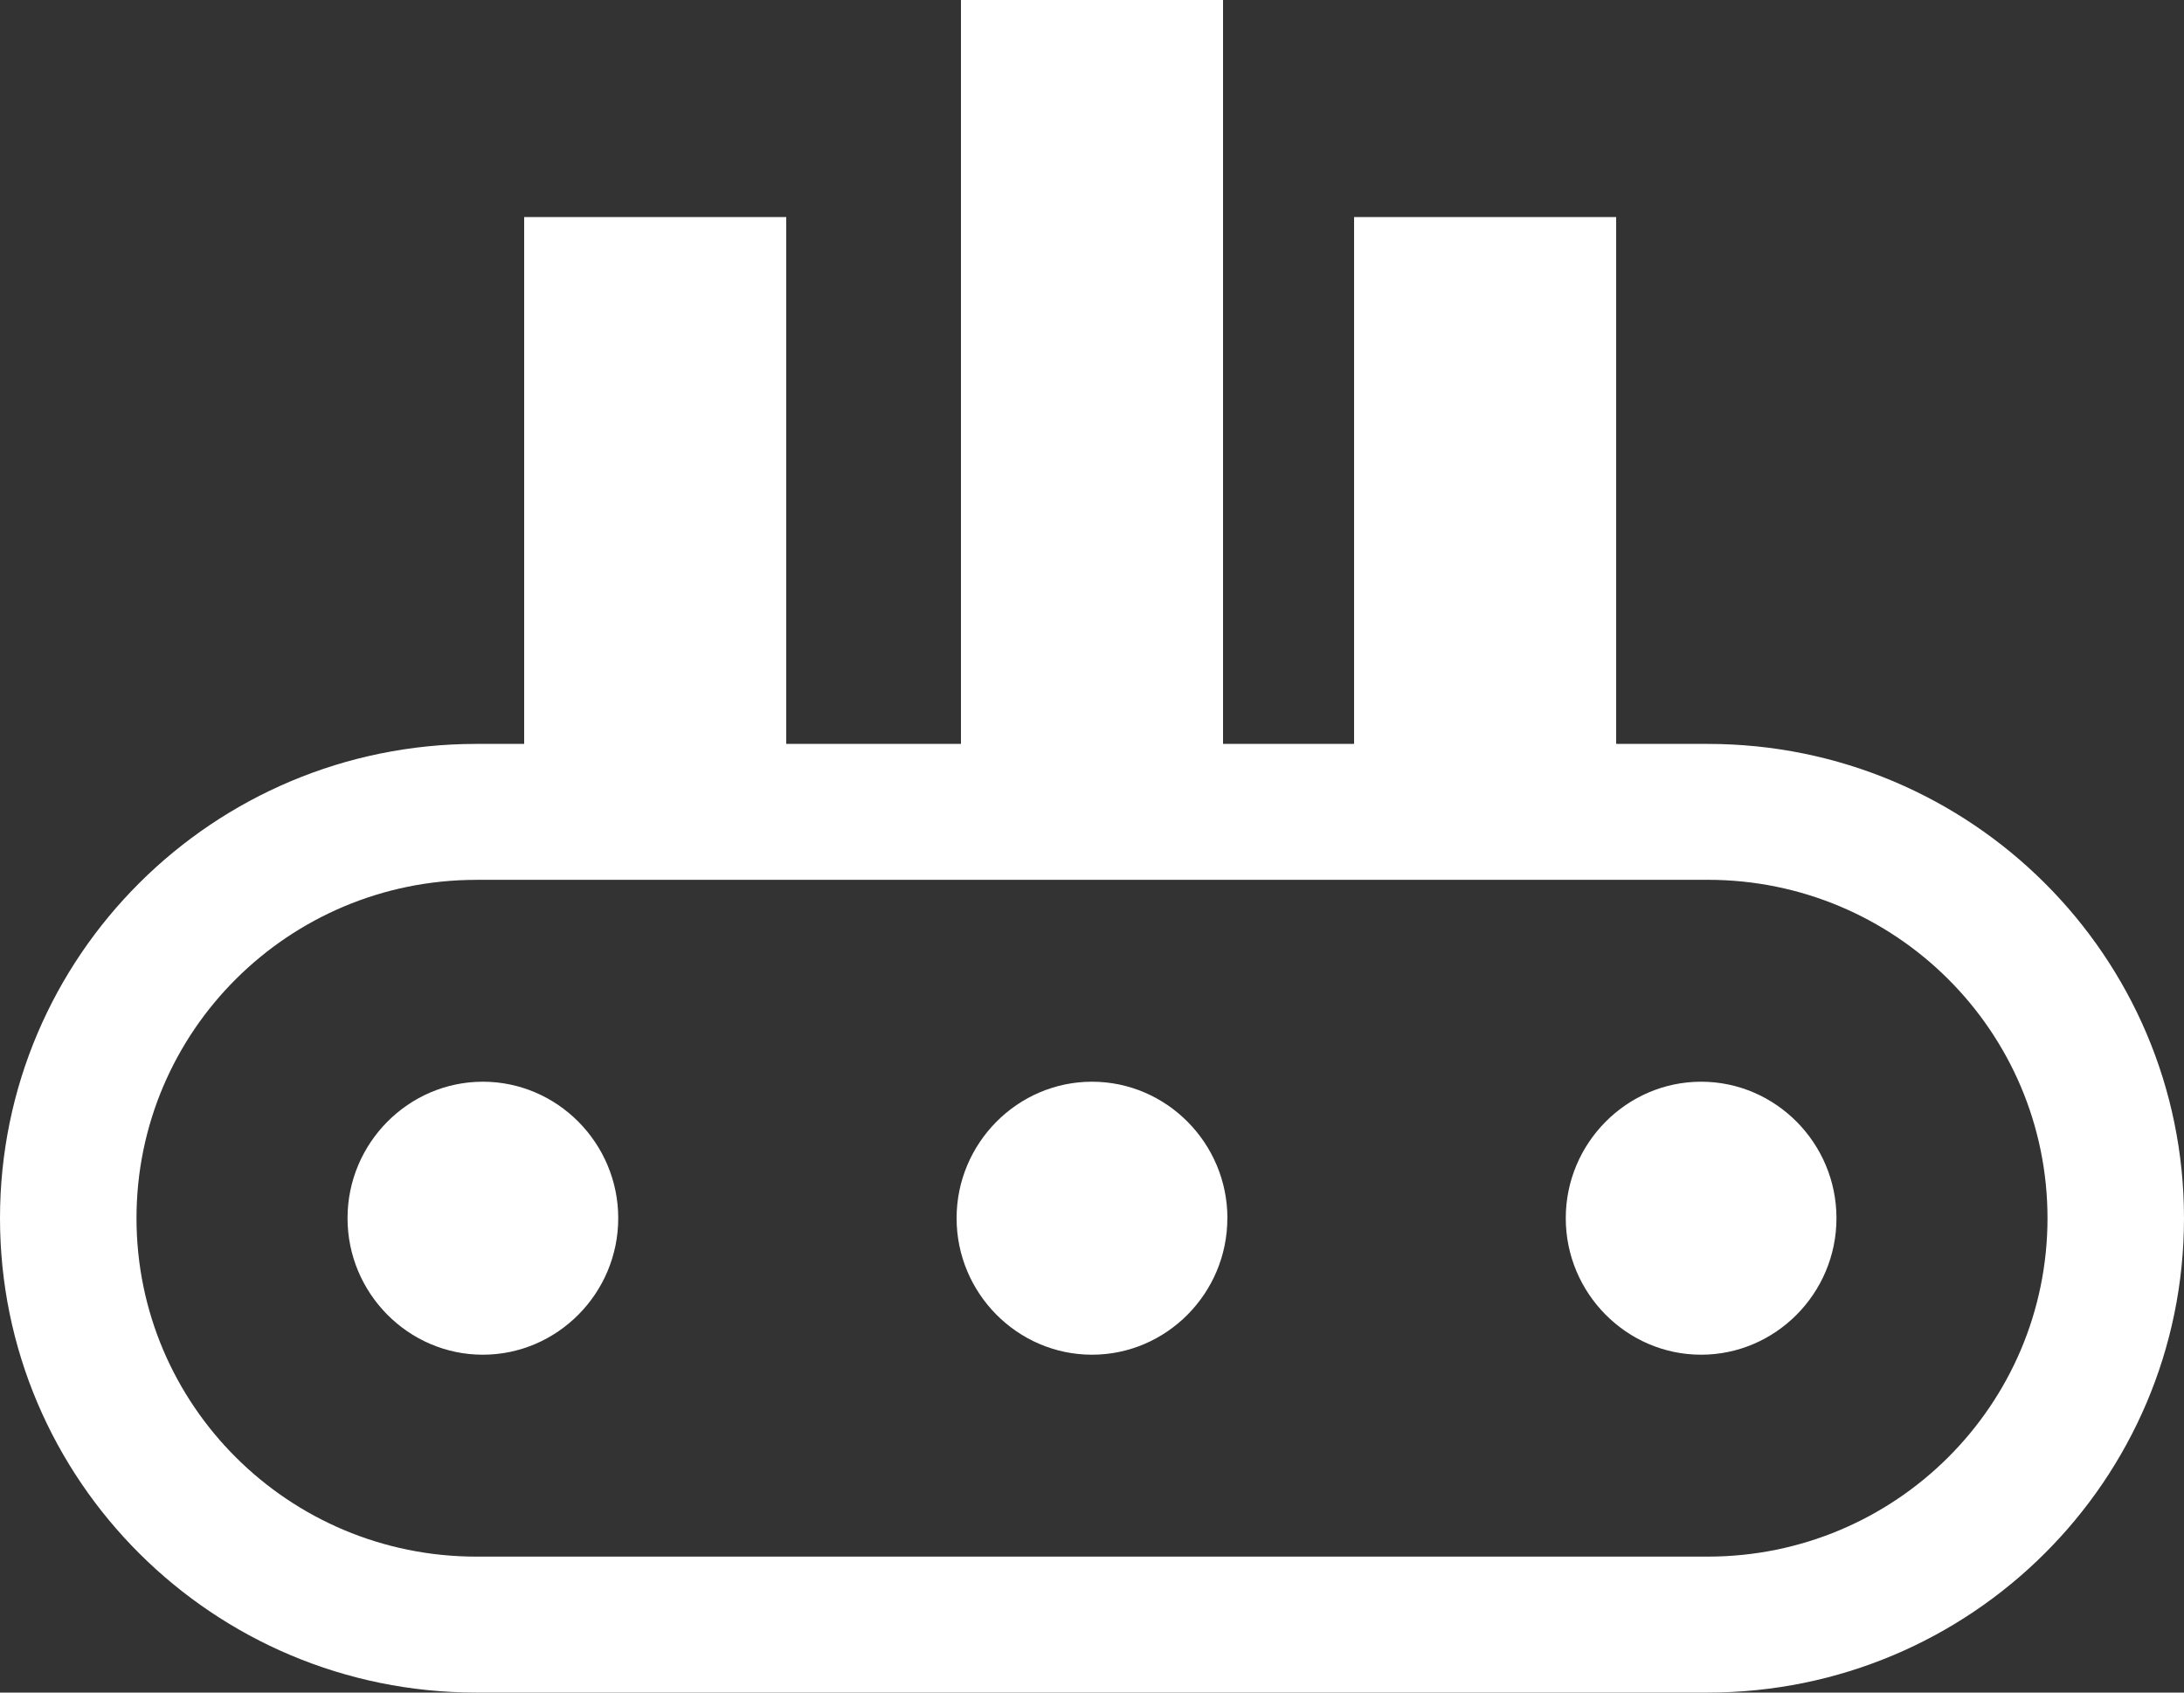 <svg xmlns="http://www.w3.org/2000/svg" width="40" height="31" viewBox="0 0 40 31">
    <rect x="0" y="0" width="40" height="31" fill="#333333" stroke="none"/>
    <path fill="#FFF" fill-rule="nonzero" d="M14.4 13.625h3.2V0h4.8v13.625h2.4v-9.65h4.8v9.65h1.677c4.818 0 8.723 3.89 8.723 8.687C40 27.11 36.095 31 31.277 31H8.723C3.905 31 0 27.11 0 22.312s3.905-8.687 8.723-8.687H9.6v-9.65h4.8v9.65zm-5.677 2.49c-3.437 0-6.223 2.774-6.223 6.197s2.786 6.198 6.223 6.198h22.554c3.437 0 6.223-2.775 6.223-6.198 0-3.423-2.786-6.198-6.223-6.198H8.723zm19.954 6.197c0-1.375 1.116-2.5 2.48-2.5 1.363 0 2.478 1.125 2.478 2.5s-1.115 2.5-2.479 2.5c-1.363 0-2.479-1.125-2.479-2.5zm-6.198 0c0 1.375-1.115 2.5-2.479 2.5s-2.48-1.125-2.48-2.5 1.116-2.5 2.48-2.5c1.364 0 2.48 1.125 2.48 2.5zm-11.156 0c0 1.375-1.116 2.5-2.48 2.5-1.363 0-2.478-1.125-2.478-2.5s1.115-2.5 2.479-2.5c1.363 0 2.479 1.125 2.479 2.5z"/>
</svg>
